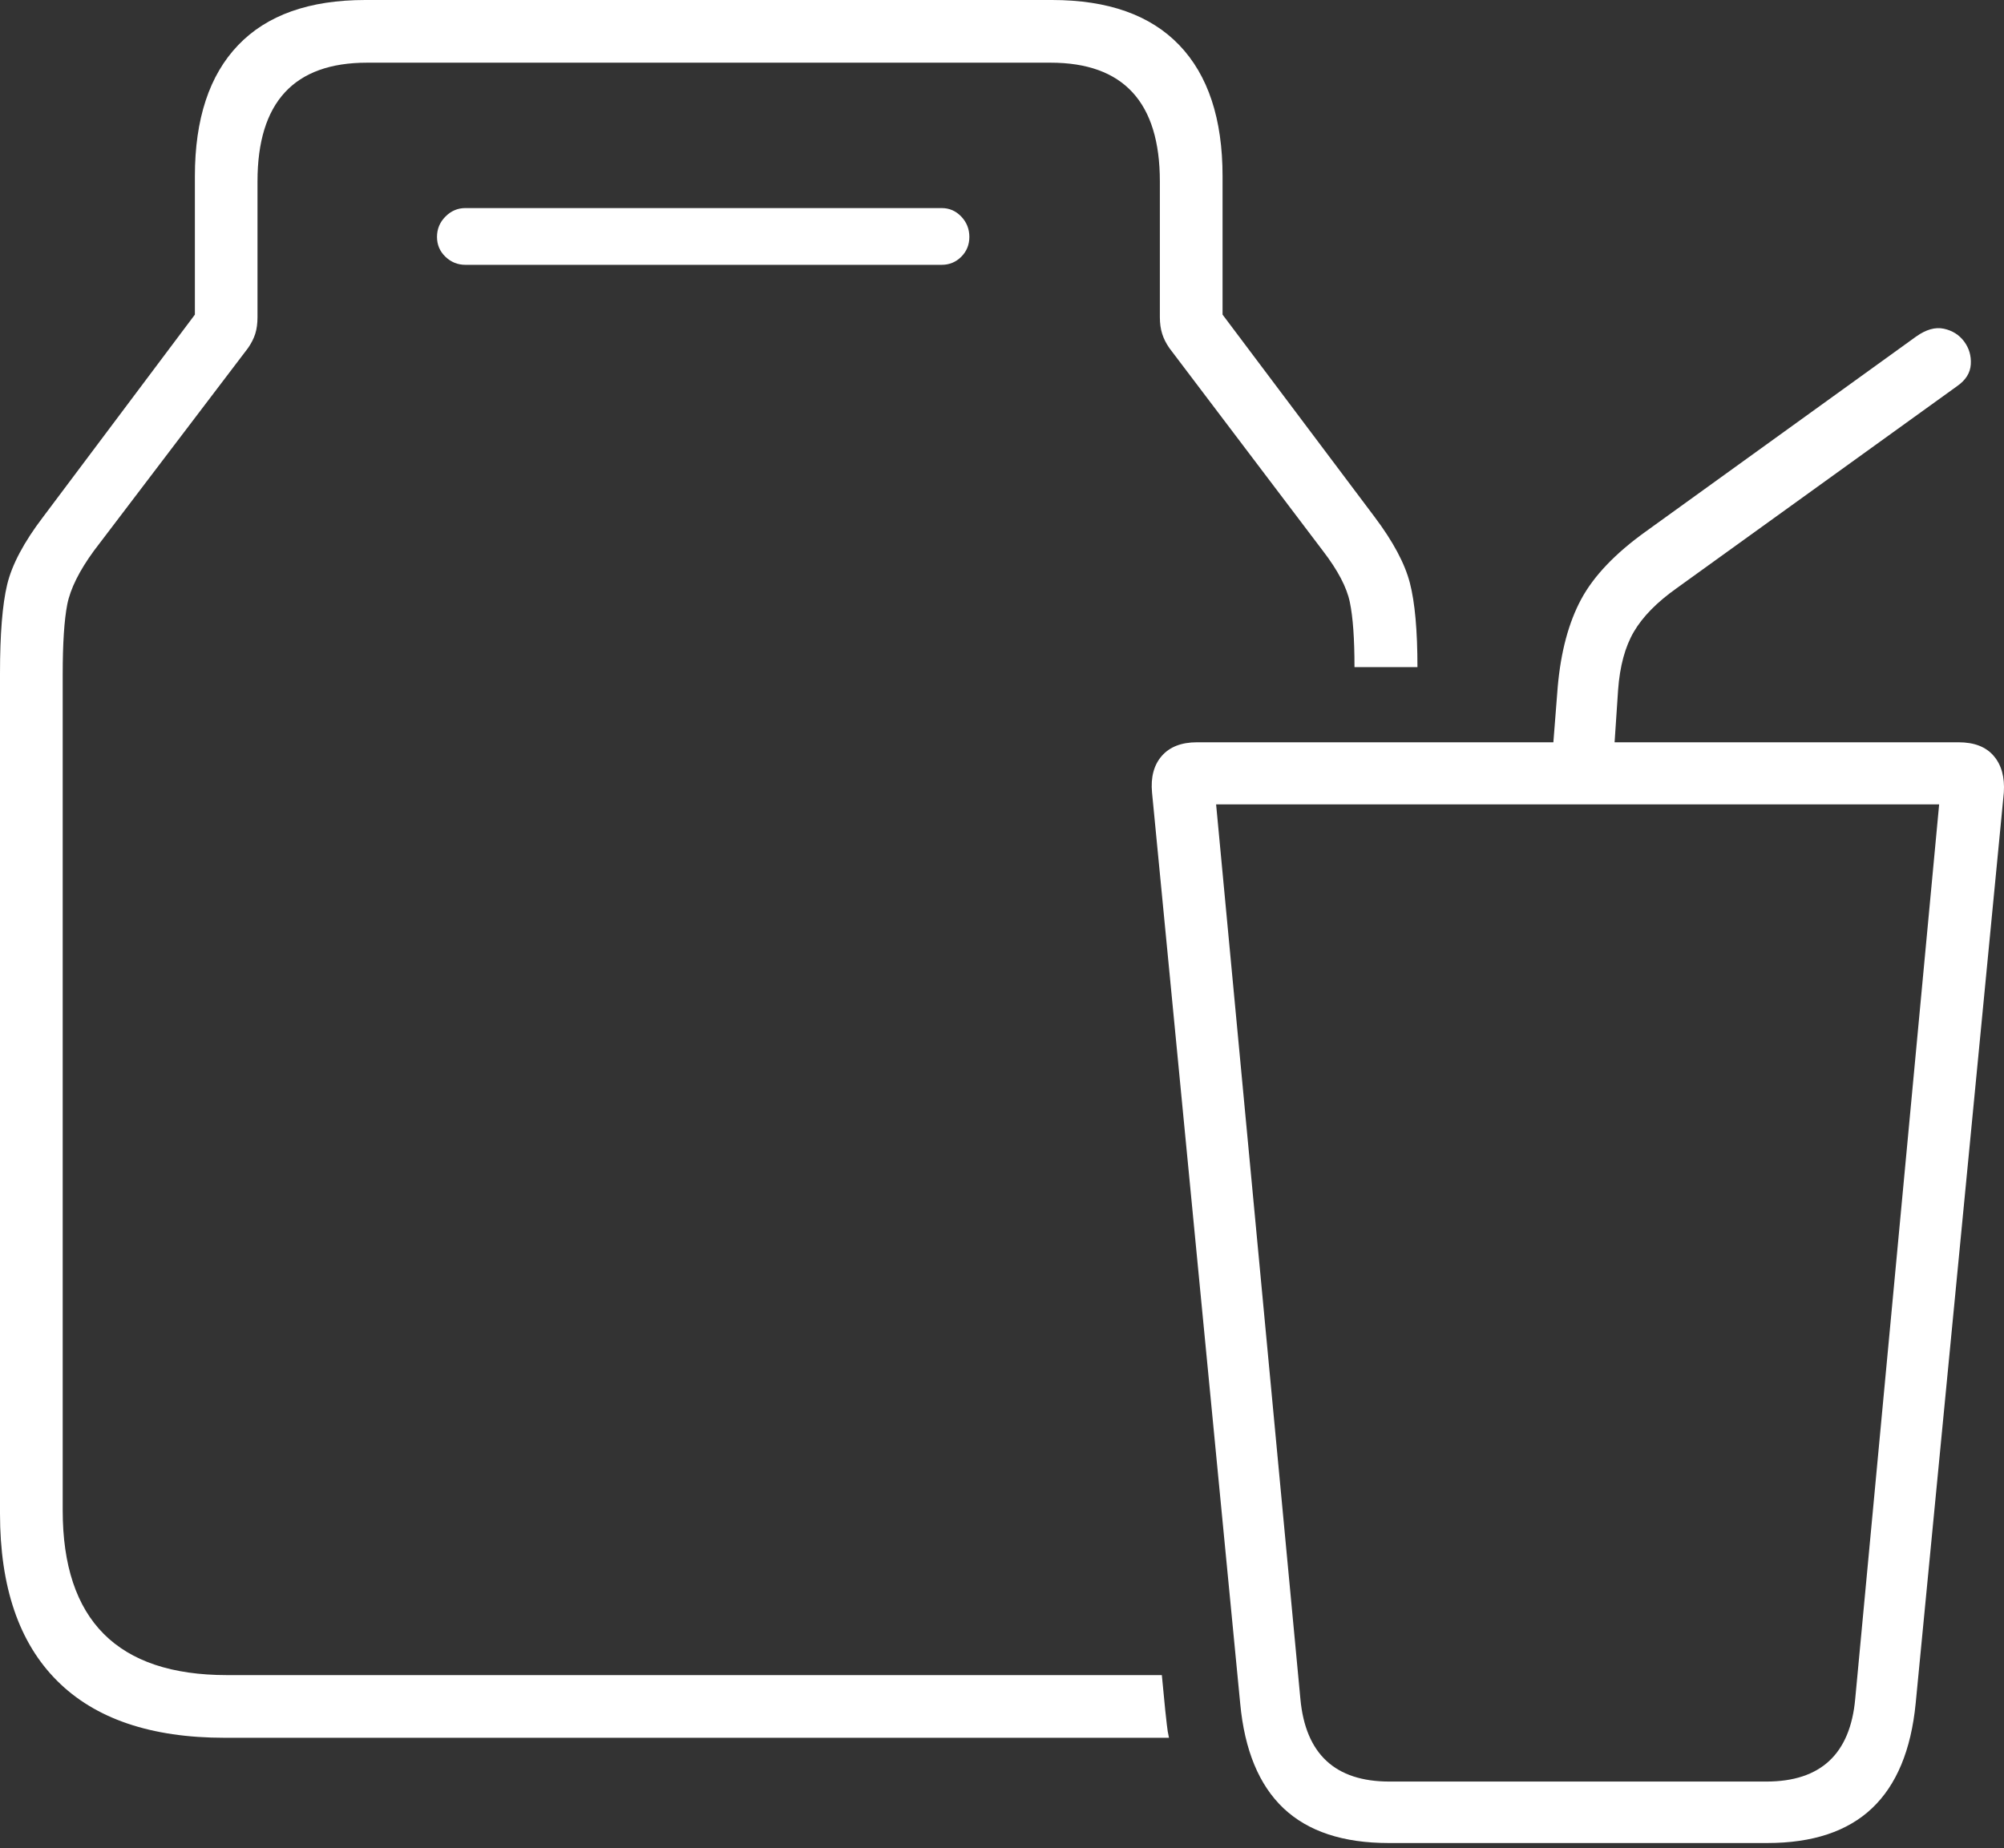 <?xml version="1.0" encoding="UTF-8"?>
<!--Generator: Apple Native CoreSVG 175-->
<!DOCTYPE svg
PUBLIC "-//W3C//DTD SVG 1.1//EN"
       "http://www.w3.org/Graphics/SVG/1.1/DTD/svg11.dtd">
<svg version="1.1" xmlns="http://www.w3.org/2000/svg" xmlns:xlink="http://www.w3.org/1999/xlink" width="23.301" height="21.493">
 <rect width="100%" height="100%" fill="#333333" stroke="none"/>
 <g>
  <rect height="21.493" opacity="0" width="23.301" x="0" y="0"/>
  <path d="M16.146 21.435L20.548 21.435Q21.339 21.435 21.766 21.031Q22.194 20.626 22.274 19.811L23.299 9.218Q23.317 8.949 23.181 8.791Q23.046 8.633 22.772 8.633L13.918 8.633Q13.647 8.633 13.508 8.792Q13.37 8.951 13.395 9.218L14.42 19.811Q14.496 20.626 14.924 21.031Q15.352 21.435 16.146 21.435ZM16.155 20.72Q15.209 20.72 15.12 19.759L14.14 9.355L22.547 9.355L21.571 19.759Q21.484 20.72 20.538 20.72ZM18.041 8.892L18.756 8.892L18.814 8.024Q18.844 7.61 18.997 7.348Q19.151 7.085 19.495 6.841L22.757 4.49Q22.906 4.386 22.915 4.237Q22.924 4.088 22.837 3.971Q22.75 3.855 22.601 3.823Q22.452 3.791 22.278 3.915L19.134 6.183Q18.602 6.565 18.384 6.971Q18.166 7.377 18.112 7.988ZM2.613 20.211L13.592 20.211Q13.575 20.136 13.567 20.057Q13.559 19.978 13.549 19.895L13.509 19.482L2.639 19.482Q0.729 19.482 0.729 17.566L0.729 7.847Q0.729 7.303 0.782 7.03Q0.836 6.757 1.091 6.407L2.883 4.049Q2.941 3.966 2.968 3.882Q2.994 3.798 2.994 3.689L2.994 2.11Q2.994 0.729 4.268 0.729L12.215 0.729Q13.486 0.729 13.486 2.11L13.486 3.689Q13.486 3.798 13.513 3.882Q13.539 3.966 13.597 4.049L15.382 6.407Q15.642 6.745 15.695 7.004Q15.749 7.264 15.749 7.759L16.481 7.759Q16.481 7.12 16.393 6.78Q16.305 6.44 15.982 6.011L14.215 3.659L14.215 2.05Q14.215 1.05 13.712 0.525Q13.209 0 12.232 0L4.248 0Q3.271 0 2.769 0.525Q2.266 1.05 2.266 2.05L2.266 3.659L0.502 6.011Q0.166 6.452 0.083 6.8Q0 7.148 0 7.832L0 17.602Q0 18.884 0.663 19.547Q1.325 20.211 2.613 20.211ZM5.411 3.08L10.949 3.08Q11.083 3.08 11.177 2.986Q11.271 2.892 11.271 2.755Q11.271 2.618 11.177 2.519Q11.083 2.42 10.949 2.42L5.411 2.42Q5.277 2.42 5.179 2.519Q5.081 2.618 5.081 2.755Q5.081 2.892 5.179 2.986Q5.277 3.08 5.411 3.08Z" fill="#ffffff"/>
 </g>
</svg>
